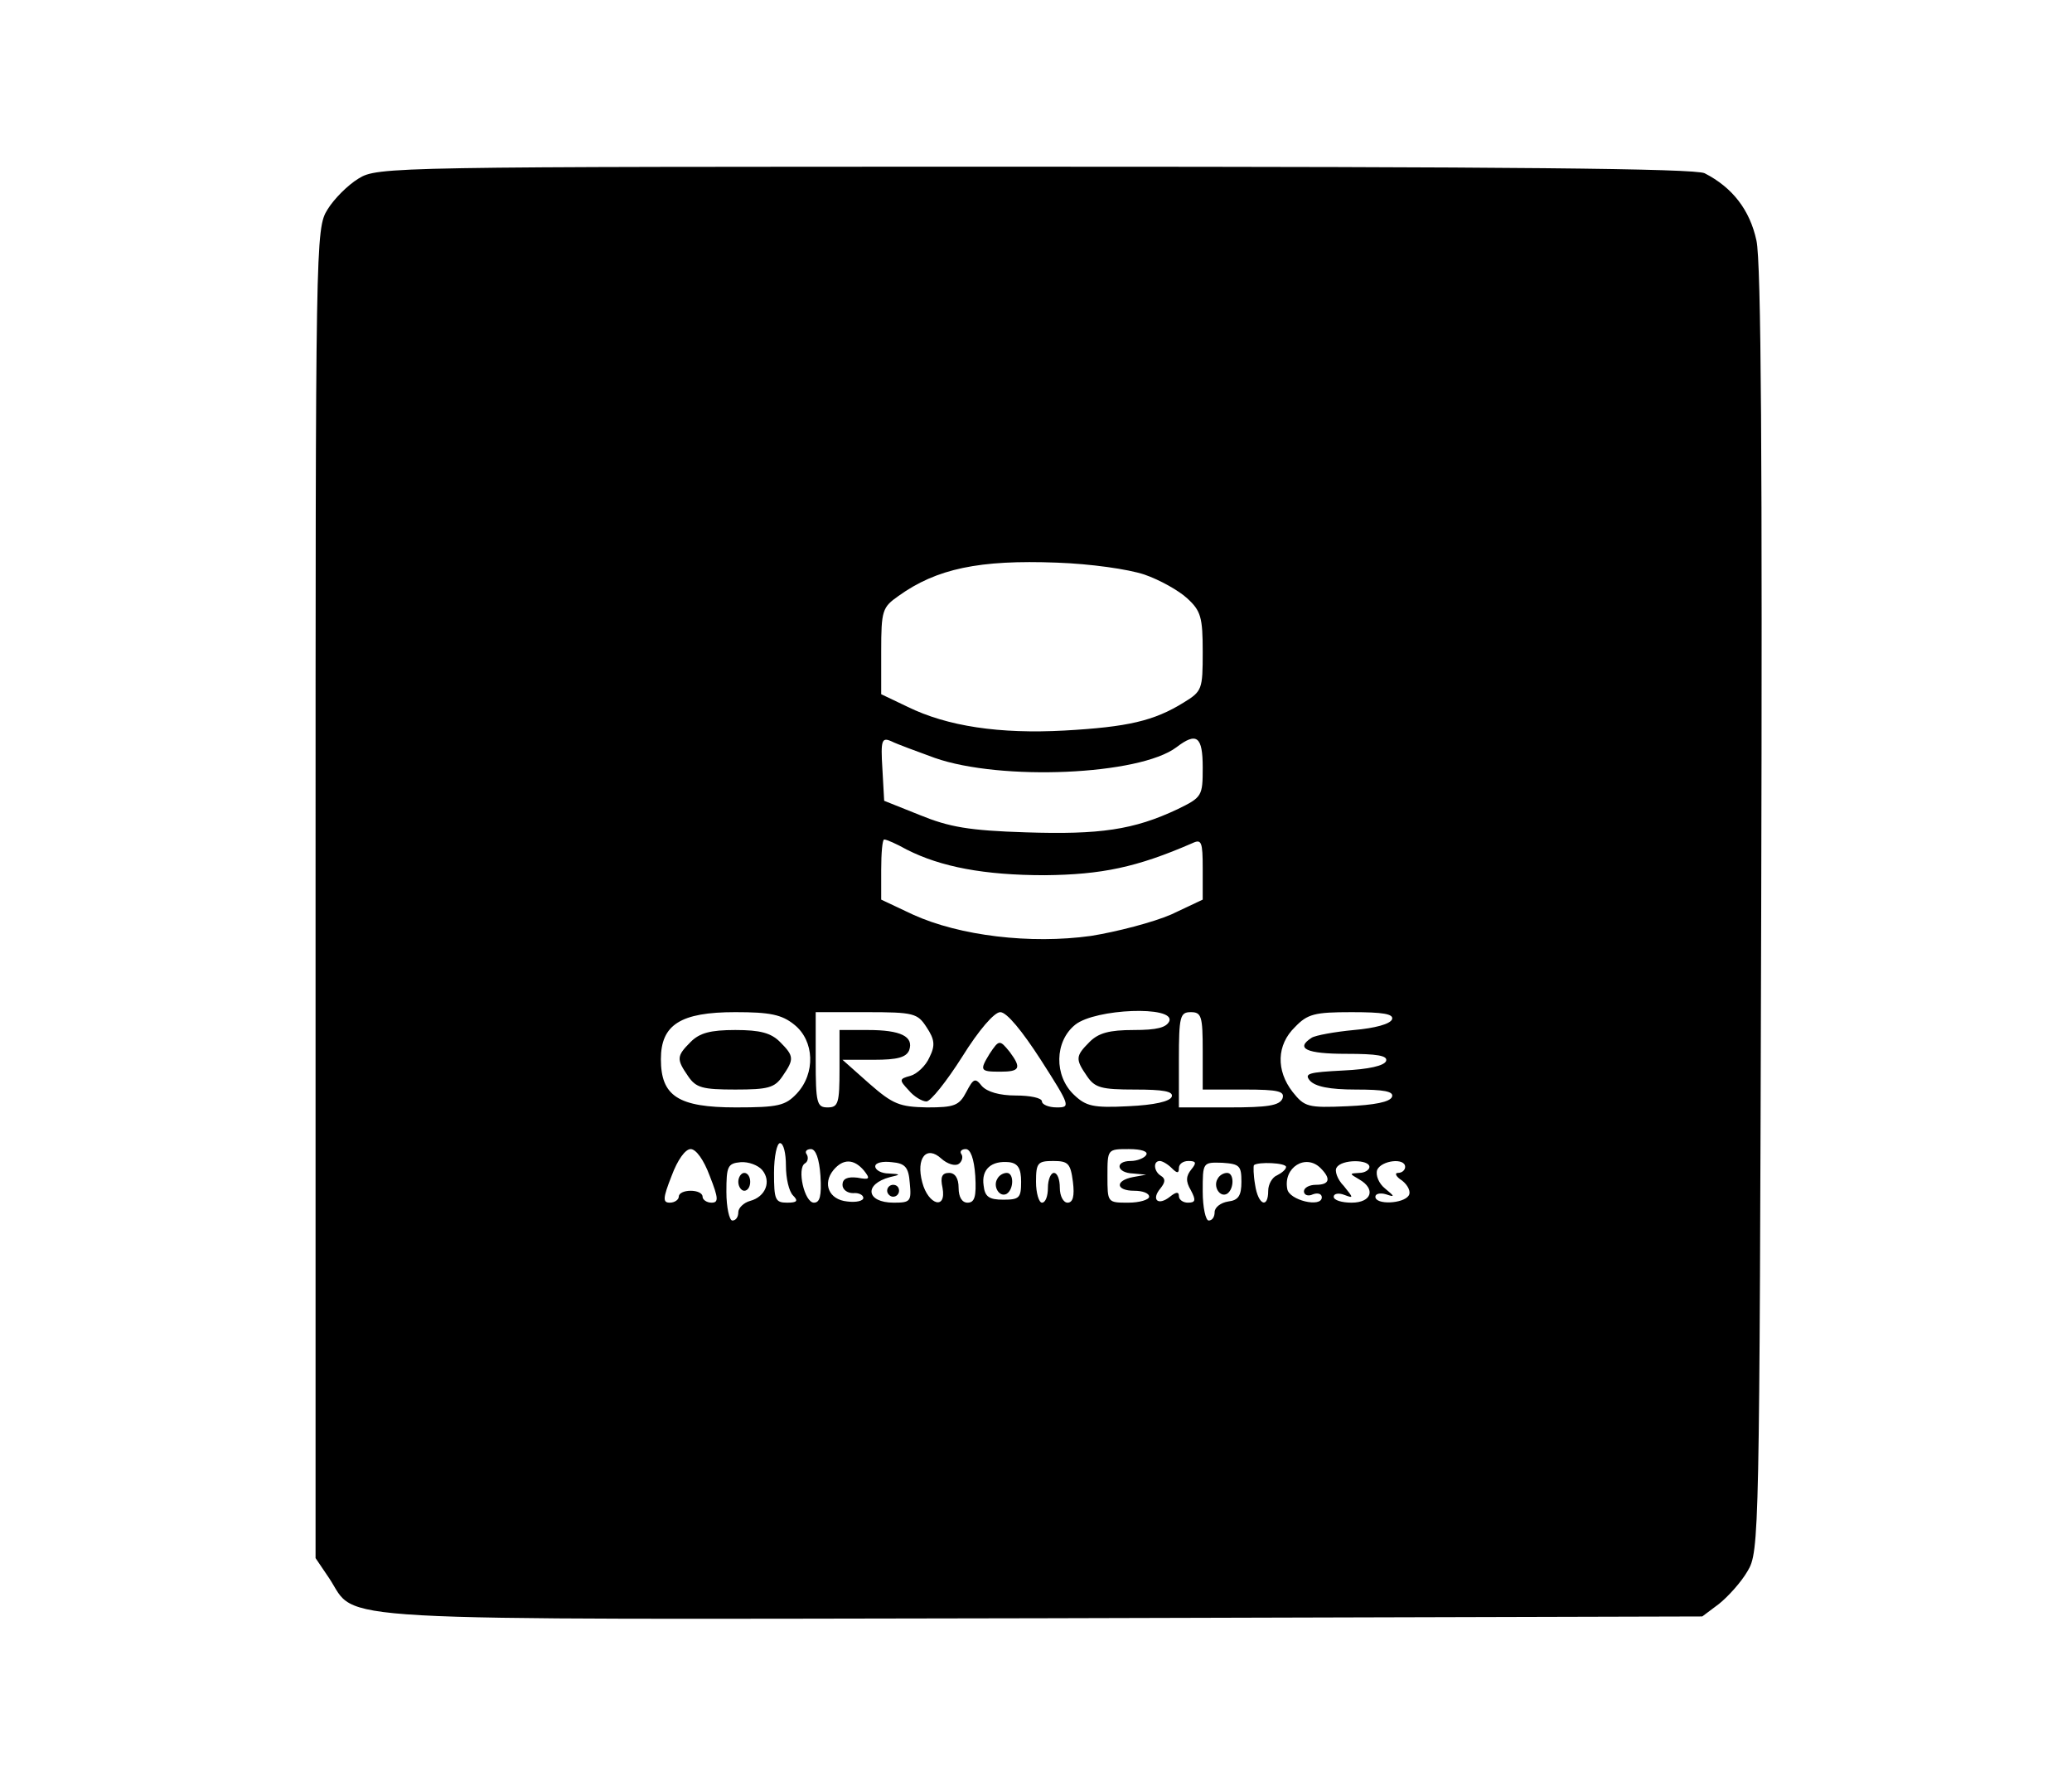 <?xml version="1.0" standalone="no"?>
<!DOCTYPE svg PUBLIC "-//W3C//DTD SVG 20010904//EN"
 "http://www.w3.org/TR/2001/REC-SVG-20010904/DTD/svg10.dtd">
<svg version="1.0" xmlns="http://www.w3.org/2000/svg"
 width="348pt" height="300pt" viewBox="0 0 348 300"
 preserveAspectRatio="xMidYMid meet">

<g transform="translate(0,300) scale(0.1,-0.1)"
fill="#000000" stroke="none">
<path d="M602 2700 c-18 -11 -41 -34 -52 -52 -20 -32 -20 -53 -20 -1149 l0
-1116 23 -34 c49 -74 -37 -69 1199 -67 l1107 3 28 21 c15 12 37 36 48 55 20
33 20 55 23 1109 2 754 0 1090 -8 1126 -11 51 -40 89 -87 113 -16 8 -329 11
-1125 11 -1083 0 -1104 0 -1136 -20z m1320 -665 c26 -9 58 -27 72 -40 23 -21
26 -32 26 -90 0 -63 -1 -66 -32 -85 -50 -31 -94 -41 -200 -47 -109 -6 -197 7
-264 40 l-44 21 0 72 c0 69 2 74 29 93 64 46 136 61 266 56 57 -2 120 -11 147
-20z m-352 -308 c111 -39 344 -29 406 18 34 26 44 18 44 -34 0 -48 -1 -50 -42
-70 -74 -35 -131 -43 -255 -39 -96 3 -129 9 -178 29 l-60 24 -3 54 c-3 48 -1
53 15 46 10 -5 43 -17 73 -28z m-47 -154 c57 -29 130 -43 232 -43 95 1 154 13
248 54 15 7 17 2 17 -43 l0 -52 -53 -25 c-30 -13 -91 -29 -135 -36 -101 -14
-220 0 -299 36 l-53 25 0 50 c0 28 2 51 5 51 4 0 20 -7 38 -17z m-189 -294
c34 -27 36 -82 4 -116 -19 -20 -31 -23 -102 -23 -97 0 -126 19 -126 81 0 58
33 79 125 79 58 0 78 -4 99 -21z m222 -4 c14 -21 15 -31 5 -51 -6 -14 -21 -28
-32 -31 -19 -5 -19 -7 -3 -24 9 -11 23 -19 30 -19 7 0 34 34 60 75 28 45 54
75 64 75 11 0 37 -32 68 -80 50 -78 50 -80 27 -80 -14 0 -25 5 -25 10 0 6 -20
10 -44 10 -27 0 -48 6 -57 16 -11 14 -14 13 -26 -10 -12 -23 -20 -26 -66 -26
-46 1 -57 5 -97 40 l-45 40 53 0 c39 0 54 4 59 16 8 23 -14 34 -69 34 l-48 0
0 -65 c0 -58 -2 -65 -20 -65 -18 0 -20 7 -20 80 l0 80 85 0 c80 0 86 -2 101
-25z m408 10 c-5 -11 -21 -15 -60 -15 -41 0 -59 -5 -74 -20 -24 -24 -24 -29
-4 -58 13 -19 24 -22 80 -22 48 0 65 -3 62 -12 -3 -8 -29 -14 -73 -16 -59 -3
-71 0 -91 19 -34 32 -33 90 2 118 34 27 167 32 158 6z m56 -50 l0 -65 70 0
c58 0 68 -3 64 -15 -5 -12 -25 -15 -90 -15 l-84 0 0 80 c0 73 2 80 20 80 18 0
20 -7 20 -65z m318 53 c-3 -8 -29 -15 -64 -18 -32 -3 -65 -9 -71 -13 -28 -18
-9 -27 58 -27 52 0 70 -3 67 -12 -3 -8 -29 -14 -72 -16 -58 -3 -66 -5 -56 -17
9 -10 33 -15 77 -15 47 0 64 -3 61 -12 -3 -9 -30 -14 -75 -16 -67 -3 -72 -1
-92 24 -28 36 -27 79 4 109 21 22 33 25 95 25 53 0 71 -3 68 -12z m-1018 -246
c0 -21 5 -43 12 -50 9 -9 7 -12 -10 -12 -20 0 -22 5 -22 50 0 28 5 50 10 50 6
0 10 -17 10 -38z m-128 -17 c15 -38 15 -45 3 -45 -8 0 -15 5 -15 10 0 6 -9 10
-20 10 -11 0 -20 -4 -20 -10 0 -5 -7 -10 -15 -10 -12 0 -12 7 3 45 10 27 23
45 32 45 9 0 22 -18 32 -45z m186 0 c2 -34 -1 -45 -11 -45 -16 0 -29 58 -15
66 5 3 6 10 3 15 -4 5 0 9 7 9 8 0 14 -16 16 -45z m232 20 c5 3 8 11 5 16 -4
5 0 9 7 9 8 0 14 -16 16 -45 2 -35 -1 -45 -13 -45 -9 0 -15 9 -15 25 0 16 -6
25 -16 25 -12 0 -15 -7 -11 -25 7 -38 -24 -29 -34 9 -11 41 7 63 32 40 10 -9
23 -13 29 -9z m315 15 c-3 -5 -15 -10 -26 -10 -27 0 -24 -20 4 -21 l22 -2 -22
-4 c-31 -6 -29 -23 2 -23 14 0 25 -4 25 -10 0 -5 -16 -10 -35 -10 -35 0 -35 0
-35 45 0 45 0 45 36 45 21 0 33 -4 29 -10z m-645 -25 c16 -19 6 -45 -20 -52
-11 -3 -20 -12 -20 -19 0 -8 -4 -14 -10 -14 -5 0 -10 22 -10 48 0 43 2 48 24
50 13 1 29 -5 36 -13z m171 -1 c11 -14 10 -16 -11 -12 -17 2 -25 -2 -25 -12 0
-8 8 -14 18 -14 9 1 17 -3 17 -8 0 -5 -12 -8 -27 -6 -31 3 -42 30 -23 53 16
19 34 19 51 -1z m77 -21 c3 -31 1 -33 -27 -33 -46 0 -51 31 -6 43 18 4 18 5
-2 6 -13 0 -23 6 -23 12 0 6 12 9 28 7 22 -2 28 -8 30 -35z m187 2 c0 -27 -3
-30 -30 -30 -24 0 -31 5 -33 24 -4 27 13 42 43 39 15 -2 20 -11 20 -33z m87 0
c3 -24 0 -35 -9 -35 -7 0 -13 11 -13 25 0 14 -4 25 -10 25 -5 0 -10 -11 -10
-25 0 -14 -4 -25 -10 -25 -5 0 -10 16 -10 35 0 32 3 35 29 35 25 0 29 -4 33
-35z m166 23 c9 -9 12 -9 12 0 0 7 7 12 16 12 13 0 14 -3 5 -14 -9 -11 -10
-20 -1 -35 9 -17 8 -21 -5 -21 -8 0 -15 5 -15 11 0 8 -5 7 -15 -1 -20 -16 -32
-5 -16 14 8 10 9 16 1 21 -12 7 -14 25 -2 25 4 0 13 -5 20 -12z m117 -23 c0
-23 -5 -31 -22 -33 -13 -2 -23 -10 -23 -18 0 -8 -4 -14 -10 -14 -5 0 -10 22
-10 49 0 49 0 49 33 48 29 -2 32 -5 32 -32z m75 25 c0 -4 -7 -10 -15 -14 -8
-3 -15 -15 -15 -26 0 -31 -17 -24 -22 10 -3 17 -3 31 -2 33 7 6 54 4 54 -3z
m58 -2 c18 -18 15 -28 -8 -28 -11 0 -20 -5 -20 -11 0 -6 7 -9 15 -5 8 3 15 1
15 -5 0 -18 -55 -5 -58 14 -7 36 31 60 56 35z m82 2 c0 -5 -8 -10 -17 -10 -17
-1 -17 -1 0 -11 28 -16 21 -39 -13 -39 -16 0 -30 4 -30 10 0 5 8 7 18 3 16 -6
15 -5 -1 15 -11 11 -16 26 -12 31 8 14 55 14 55 1z m60 0 c0 -5 -5 -10 -12
-10 -6 0 -4 -6 7 -13 10 -8 15 -19 11 -25 -9 -14 -56 -16 -56 -2 0 5 8 7 18 4
15 -5 15 -4 -2 10 -10 8 -16 22 -13 31 7 16 47 21 47 5z"/>
<path d="M1160 1250 c-24 -24 -24 -29 -4 -58 13 -19 24 -22 79 -22 55 0 66 3
79 22 20 29 20 34 -4 58 -15 15 -33 20 -75 20 -42 0 -60 -5 -75 -20z"/>
<path d="M1662 1230 c-17 -28 -16 -30 18 -30 33 0 36 6 16 33 -17 21 -18 21
-34 -3z"/>
<path d="M1240 1015 c0 -8 5 -15 10 -15 6 0 10 7 10 15 0 8 -4 15 -10 15 -5 0
-10 -7 -10 -15z"/>
<path d="M1490 1000 c0 -5 5 -10 10 -10 6 0 10 5 10 10 0 6 -4 10 -10 10 -5 0
-10 -4 -10 -10z"/>
<path d="M1675 1020 c-8 -13 4 -32 16 -25 12 8 12 35 0 35 -6 0 -13 -4 -16
-10z"/>
<path d="M2045 1020 c-8 -13 4 -32 16 -25 12 8 12 35 0 35 -6 0 -13 -4 -16
-10z"/>
</g>
</svg>

